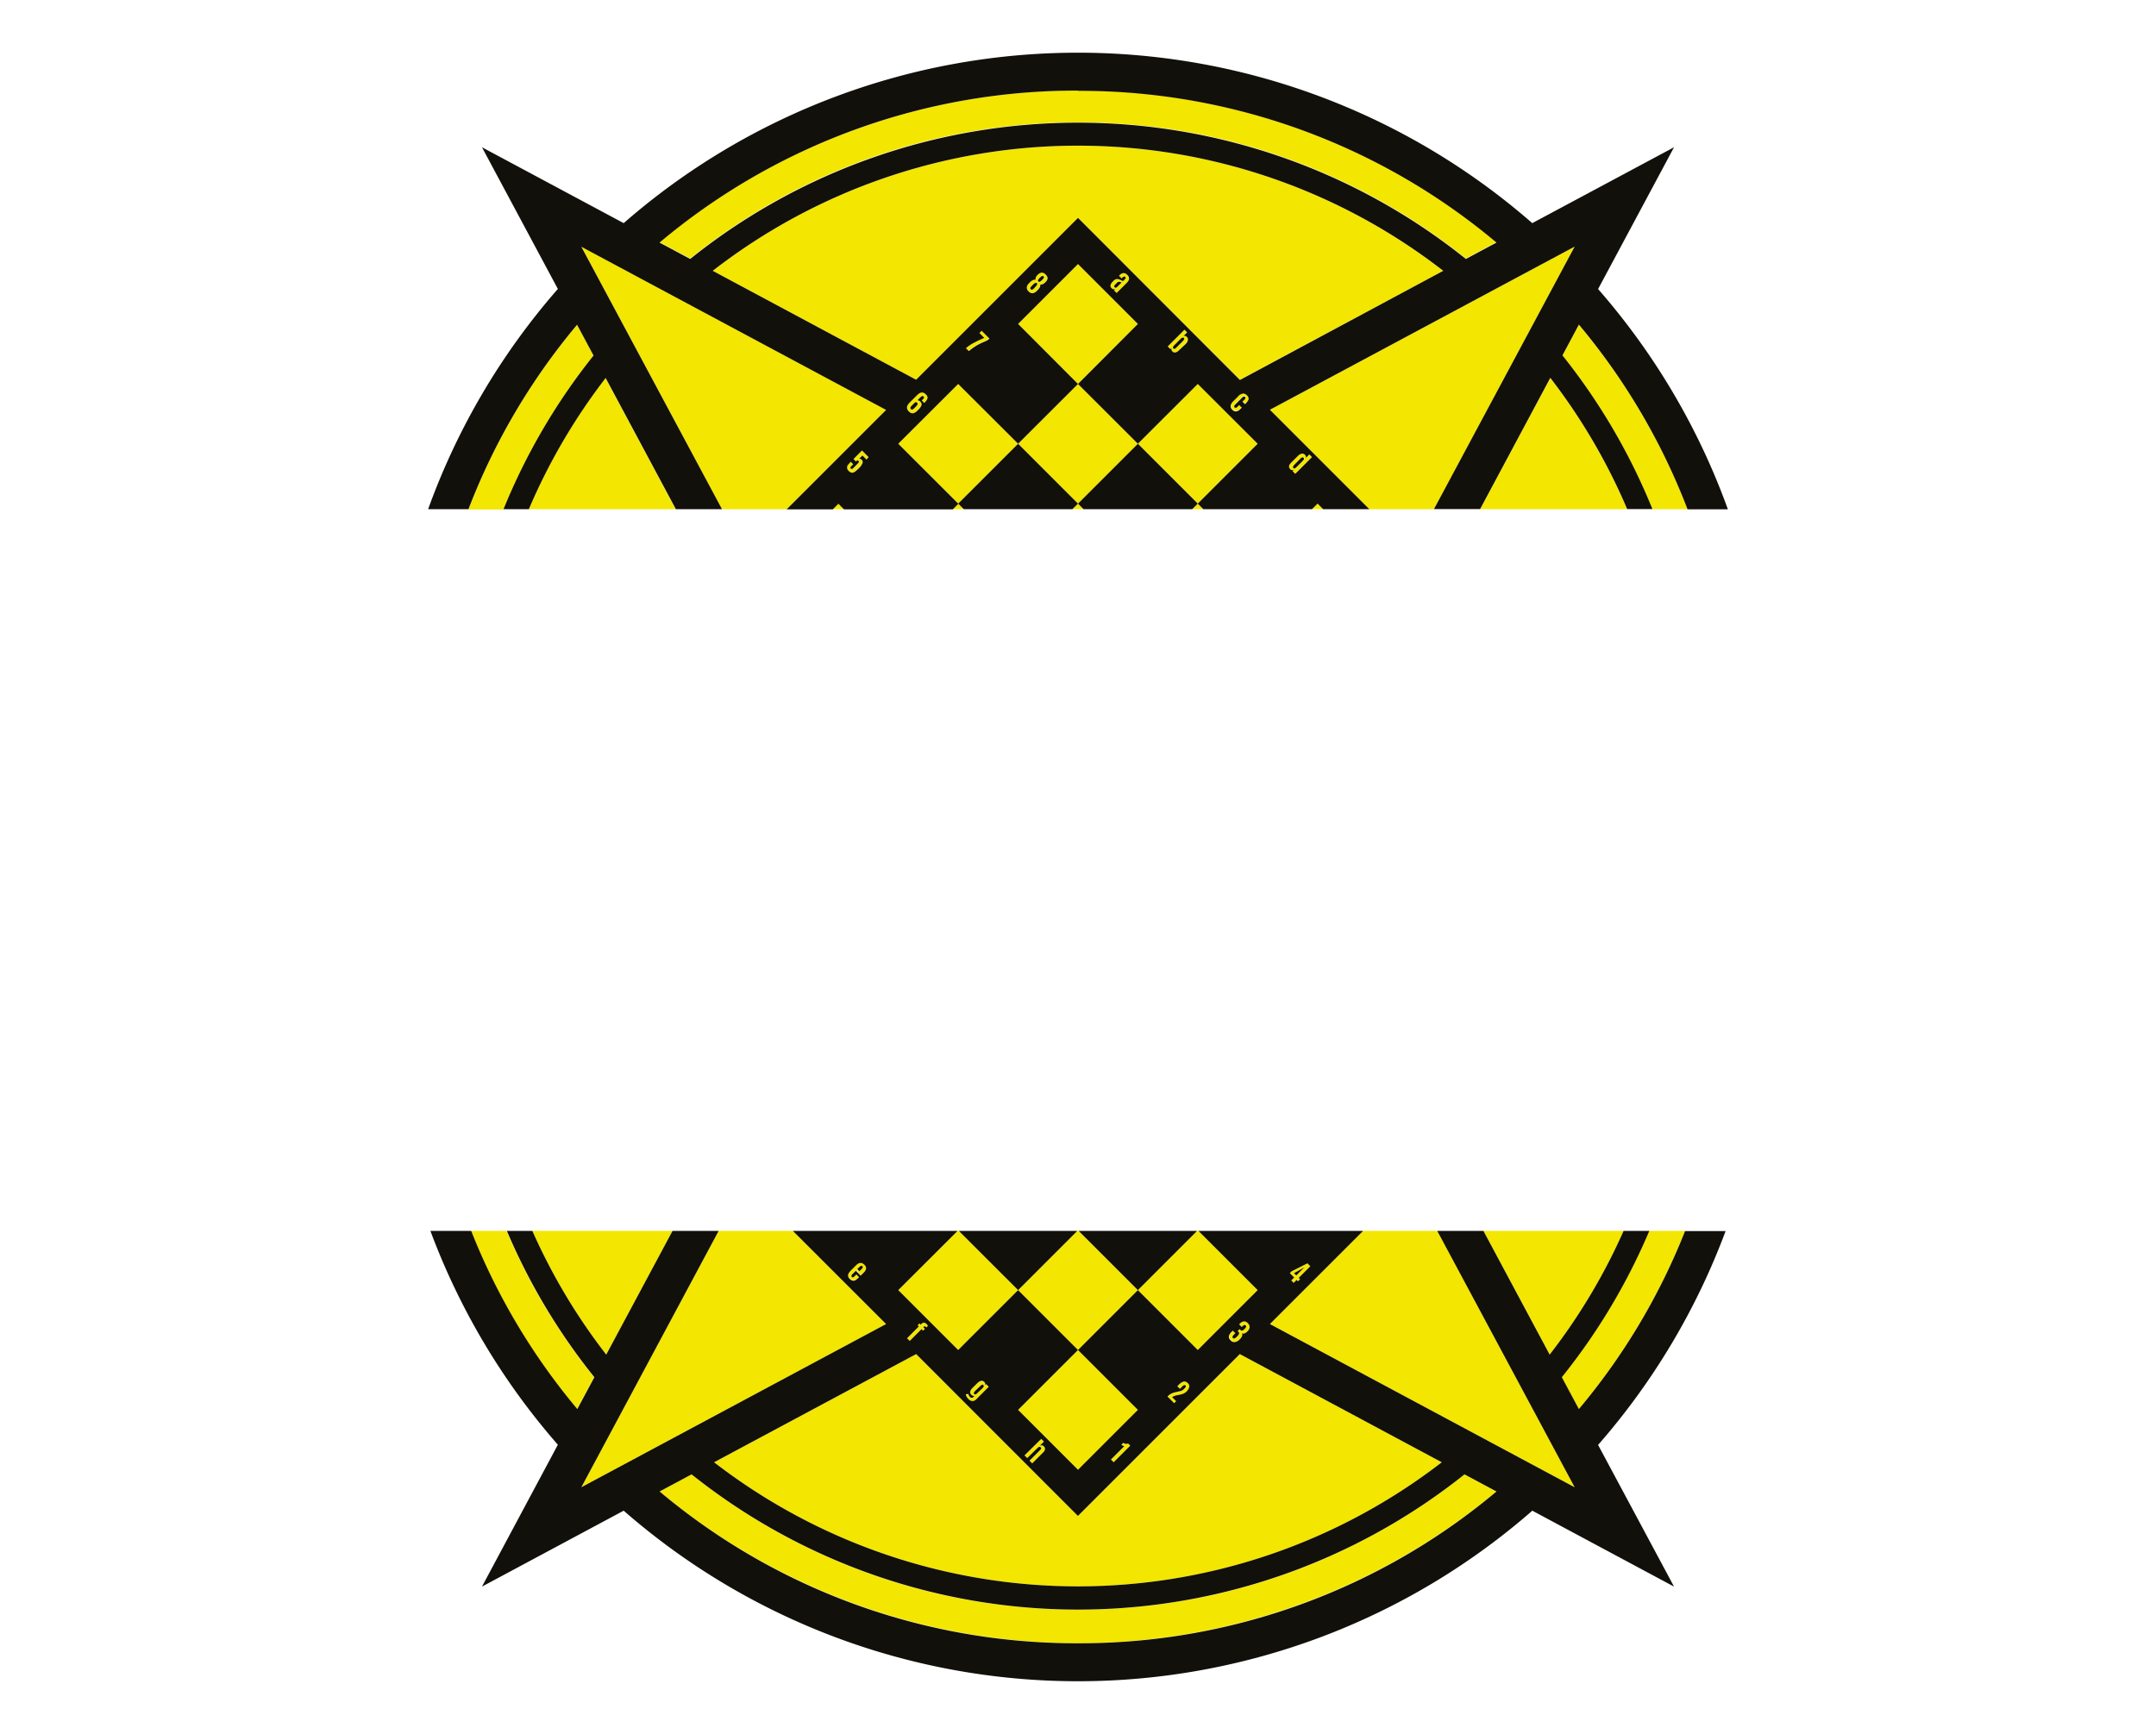 <svg id="Слой_1" data-name="Слой 1" xmlns="http://www.w3.org/2000/svg" viewBox="0 0 443.52 356.74"><defs><style>.cls-1{fill:#f3e600;}.cls-2{fill:#12100b;}</style></defs><path class="cls-1" d="M187.14,275.89l2.42-2.43.32.32.37-.37-.32-.32.14-.13a.22.22,0,0,1,.34,0l.14.16.32-.33a1.71,1.71,0,0,0-.32-.41.7.7,0,0,0-.5-.23.72.72,0,0,0-.51.24l-.15.16-.25-.25-.37.37.24.24-2.42,2.43Z"/><path class="cls-1" d="M242,288.31l-.84-.84a3.71,3.71,0,0,1,1.21-.42,7.62,7.62,0,0,0,.9-.21,2.15,2.15,0,0,0,.9-.55,1.9,1.9,0,0,0,.51-.84.86.86,0,0,0,0-.42.88.88,0,0,0-.24-.4,1.81,1.81,0,0,0-.34-.26.82.82,0,0,0-.64-.07,2.73,2.73,0,0,0-1,.73l-.21.21.53.53.43-.43a2.68,2.68,0,0,1,.28-.25q.28-.19.45,0t-.24.63a1.71,1.71,0,0,1-.85.53,5,5,0,0,0-.53.11l-.39.09a4.31,4.31,0,0,0-.88.29,2.14,2.14,0,0,0-.62.43l-.21.21,1.38,1.37Z"/><path class="cls-1" d="M200.08,288.32a1.13,1.13,0,0,0,.77-.39l2.55-2.55-.55-.55-.25.26a.56.56,0,0,0-.12-.7h0c-.39-.4-.88-.3-1.47.29l-.94.93a1.83,1.83,0,0,0-.48.73.68.68,0,0,0,.23.68.91.91,0,0,0,.33.22.48.48,0,0,0,.35,0l-.23.23a.59.59,0,0,1-.35.19.53.53,0,0,1-.4-.2,1.27,1.27,0,0,1-.32-.61l-.51.13a1.67,1.67,0,0,0,.53.95A1.24,1.24,0,0,0,200.08,288.32Zm.32-1.5a.26.26,0,0,1-.06-.29,1.36,1.36,0,0,1,.3-.4l1-.95a1.43,1.43,0,0,1,.35-.27.22.22,0,0,1,.28.06.27.27,0,0,1,.08.3,1,1,0,0,1-.26.36l-1,.95a1.26,1.26,0,0,1-.42.32A.24.24,0,0,1,200.4,286.82Z"/><path class="cls-1" d="M213.48,297.88a.63.63,0,0,1,.33-.19.3.3,0,0,1,.29.1c.15.14.13.31-.06.5l-2.24,2.24.55.55,2.29-2.29a1.07,1.07,0,0,0,.34-.63.72.72,0,0,0-.24-.58.64.64,0,0,0-.42-.2.65.65,0,0,0-.43.09l.87-.87-.55-.55-3.45,3.44.55.55Z"/><path class="cls-1" d="M229.12,300.85l3.41-3.41-.43-.43a1.08,1.08,0,0,1-1-.15l-.38.38a1.14,1.14,0,0,0,.3.21.66.66,0,0,0,.32.08l-2.77,2.77Z"/><path class="cls-1" d="M255.8,80.84a1.63,1.63,0,0,0-1.09.62l-.94.94a1.89,1.89,0,0,0-.58.91,1,1,0,0,0,.37.89.93.93,0,0,0,.79.33,1.53,1.53,0,0,0,.83-.48l.3-.3-.54-.53-.34.35,0,0-.14.12q-.27.22-.45,0a.24.24,0,0,1-.08-.28.92.92,0,0,1,.27-.36l1.31-1.31a1,1,0,0,1,.36-.26.25.25,0,0,1,.27.07.28.28,0,0,1,.1.24.9.9,0,0,1-.28.39l-.34.33.53.53.33-.32a1.38,1.38,0,0,0,.45-.79.93.93,0,0,0-.34-.77A1.15,1.15,0,0,0,255.8,80.84Z"/><path class="cls-1" d="M201.43,68.47l1,1-.13.06-.32.15-.69.31c-.33.15-.73.36-1.21.61a8.76,8.76,0,0,0-1.43,1l.61.6a10.78,10.78,0,0,1,3-1.85l.51-.22a1.65,1.65,0,0,0,.31-.17l.37-.38L201.89,68Z"/><path class="cls-1" d="M146.62,55.72l41.84,22.41,33.3-33.3,4.75,4.75,28.55,28.55L296.9,55.72a122.51,122.51,0,0,0-150.28,0Z"/><path class="cls-1" d="M189.88,80.76c-.38-.12-.81.07-1.3.56l-1.41,1.41a2.73,2.73,0,0,0-.56.75,1,1,0,0,0,.33,1.13,1,1,0,0,0,.87.39,1.85,1.85,0,0,0,.9-.57l.19-.19a2.26,2.26,0,0,0,.63-.91.72.72,0,0,0-.23-.71.79.79,0,0,0-.61-.29l.48-.49a1.89,1.89,0,0,1,.48-.38.27.27,0,0,1,.3.09.25.25,0,0,1,.09.29,2.43,2.43,0,0,1-.38.45l-.07.07.52.52.18-.18a1.44,1.44,0,0,0,.49-.84.92.92,0,0,0-.34-.73A1.36,1.36,0,0,0,189.88,80.76Zm-1.19,2.15a.27.27,0,0,1,.06.3,1.51,1.51,0,0,1-.35.45l-.33.33a1,1,0,0,1-.39.28.29.29,0,0,1-.29-.11.31.31,0,0,1-.1-.32,1.29,1.29,0,0,1,.31-.42l.62-.62a.25.25,0,0,1,.21,0A.44.44,0,0,1,188.69,82.91Z"/><path class="cls-1" d="M243.8,69.12a.49.49,0,0,0-.34,0l.74-.74-.55-.55-3.44,3.44.55.55.27-.27a.62.62,0,0,0,.14.74h0a.72.72,0,0,0,.33.2c.31.09.68-.08,1.1-.5h0l1.24-1.23a2.15,2.15,0,0,0,.45-.62.71.71,0,0,0-.19-.86A.73.73,0,0,0,243.8,69.12Zm-.5,1.09-1.19,1.19a1.81,1.81,0,0,1-.43.36.25.25,0,0,1-.3-.07.27.27,0,0,1-.07-.31,1.63,1.63,0,0,1,.33-.43l1.2-1.2a1,1,0,0,1,.41-.29.28.28,0,0,1,.29.09.28.28,0,0,1,.08.15C243.64,69.81,243.53,70,243.3,70.21Z"/><rect class="cls-1" x="213.04" y="57.94" width="17.43" height="17.43" transform="translate(17.82 176.33) rotate(-45)"/><path class="cls-1" d="M214.26,56.06a1.34,1.34,0,0,0-.84.47,1.15,1.15,0,0,0-.44,1,.83.83,0,0,0-.54.08,1.63,1.63,0,0,0-.54.37l-.26.27a1.44,1.44,0,0,0-.46.86,1.13,1.13,0,0,0,.38.82,1.08,1.08,0,0,0,.81.37,1.48,1.48,0,0,0,.87-.47l.23-.24a1.84,1.84,0,0,0,.4-.55.88.88,0,0,0,.09-.53,1.16,1.16,0,0,0,1-.44,1.34,1.34,0,0,0,.47-.84,1.08,1.08,0,0,0-.4-.8A1.11,1.11,0,0,0,214.26,56.06ZM213,59l-.28.28a1.53,1.53,0,0,1-.39.31.25.25,0,0,1-.29-.09.28.28,0,0,1-.1-.29,1.15,1.15,0,0,1,.3-.4l.28-.29a1.28,1.28,0,0,1,.46-.32.3.3,0,0,1,.32,0Q213.49,58.49,213,59Zm1.72-1.77a2.46,2.46,0,0,1-.3.35,2.61,2.61,0,0,1-.37.31.51.51,0,0,1-.24.09.25.25,0,0,1-.17-.08h0a.27.27,0,0,1-.08-.17q0-.2.39-.6c.26-.26.45-.39.56-.37a.26.26,0,0,1,.18.09.34.34,0,0,1,.1.17A.36.36,0,0,1,214.69,57.24Z"/><path class="cls-1" d="M265.64,263.45l.49.49.61-.6.28.28.42-.42-.28-.28,2.39-2.39-.59-.6-3.24,1.63-.38.38.9.9Zm.55-1.5,2.15-1.21-1.68,1.68Z"/><polygon class="cls-1" points="269.89 104.77 272.2 104.77 271.05 103.62 269.89 104.77"/><path class="cls-1" d="M304.48,104.77h30.25a123.1,123.1,0,0,0-15.81-27Z"/><path class="cls-1" d="M334,253.25H305.17l13.63,25.46A122.92,122.92,0,0,0,334,253.25Z"/><polygon class="cls-1" points="261.24 84.31 281.7 104.77 294.99 104.77 323.93 50.74 261.24 84.31"/><polygon class="cls-1" points="246.4 277.76 258.72 265.44 246.53 253.25 246.27 253.25 234.08 265.44 246.4 277.76"/><polygon class="cls-1" points="221.76 277.76 234.08 265.44 221.89 253.25 221.63 253.25 209.44 265.44 221.76 277.76"/><polygon class="cls-1" points="197.11 277.76 209.44 265.44 197.24 253.25 196.99 253.25 184.79 265.44 197.11 277.76"/><path class="cls-1" d="M266.14,96.67l-.27.27.55.55,3.44-3.44-.55-.55-.71.71a.7.7,0,0,0,0-.32.67.67,0,0,0-.18-.3.72.72,0,0,0-.71-.24,1.67,1.67,0,0,0-.74.46L265.78,95a4.77,4.77,0,0,0-.46.53.88.88,0,0,0-.17.5.68.68,0,0,0,.24.5A.63.63,0,0,0,266.14,96.67ZM266,96a1.37,1.37,0,0,1,.31-.41l1.2-1.2a1.49,1.49,0,0,1,.4-.31.27.27,0,0,1,.3.07.3.3,0,0,1,.09.15c0,.13-.08.31-.32.55l-1.16,1.17a1.62,1.62,0,0,1-.45.34.25.25,0,0,1-.3-.06A.27.27,0,0,1,266,96Z"/><path class="cls-1" d="M254.07,276.09a1.78,1.78,0,0,0,1-.57,1.86,1.86,0,0,0,.46-.63.74.74,0,0,0,0-.6.72.72,0,0,0,.54,0,1.47,1.47,0,0,0,.56-.38,1.35,1.35,0,0,0,.48-.87,1.11,1.11,0,0,0-.38-.84,1,1,0,0,0-.81-.37,1.45,1.45,0,0,0-.86.51l-.11.1.54.54.1-.1a1.16,1.16,0,0,1,.41-.3.26.26,0,0,1,.29.08.31.31,0,0,1,.1.29,1.16,1.16,0,0,1-.32.44,1.14,1.14,0,0,1-.48.33.38.38,0,0,1-.39-.14l-.15-.16-.4.4.16.16a.38.38,0,0,1,.13.41,1.75,1.75,0,0,1-.4.53,2,2,0,0,1-.51.41.31.31,0,0,1-.35-.08.29.29,0,0,1-.09-.31,1.43,1.43,0,0,1,.34-.44l.24-.24-.52-.52-.23.22a1.8,1.8,0,0,0-.55.9,1,1,0,0,0,.36.83A1,1,0,0,0,254.07,276.09Z"/><rect class="cls-1" x="213.05" y="281.37" width="17.43" height="17.43" transform="translate(-140.17 241.78) rotate(-45)"/><path class="cls-1" d="M231.07,56.19a1.45,1.45,0,0,0-.8.46l-.09.09.55.54.13-.13a1,1,0,0,1,.34-.25.27.27,0,0,1,.27.08.24.24,0,0,1,.08.25,1.33,1.33,0,0,1-.29.36l-.25.25-.2-.09-.23-.11a1.94,1.94,0,0,0-.72-.23,1,1,0,0,0-.78.35l-.18.18a1.63,1.63,0,0,0-.46.73.69.69,0,0,0,.24.64.63.63,0,0,0,.37.19.65.65,0,0,0,.39-.07l-.29.29.55.56,2.08-2.08a1.4,1.4,0,0,0,.47-.83,1,1,0,0,0-.38-.81A1,1,0,0,0,231.07,56.19Zm-1.34,2.93a.35.35,0,0,1-.23.07.33.33,0,0,1-.23-.11.2.2,0,0,1-.06-.23.9.9,0,0,1,.25-.34l.31-.31a.55.55,0,0,1,.39-.21,1.43,1.43,0,0,1,.56.14Z"/><path class="cls-1" d="M108.79,104.77H139l-14.45-27A123.46,123.46,0,0,0,108.79,104.77Z"/><path class="cls-1" d="M138.35,253.25H109.51a122.88,122.88,0,0,0,15.2,25.46Z"/><polygon class="cls-1" points="171.32 104.77 173.62 104.77 172.47 103.62 171.32 104.77"/><polygon class="cls-1" points="119.59 50.74 148.53 104.77 161.82 104.77 182.28 84.31 119.59 50.74"/><path class="cls-1" d="M175.62,94.48l.47.51c.22-.23.4-.26.55-.12a.23.23,0,0,1,.07.25,1.15,1.15,0,0,1-.24.32l-.87.88c-.23.22-.4.27-.52.15h0a.33.33,0,0,1-.1-.14c0-.11,0-.24.19-.39l.38-.38L175,95l-.43.43a.9.9,0,0,0,0,1.43.92.92,0,0,0,.81.35,1.21,1.21,0,0,0,.46-.21,7.45,7.45,0,0,0,.84-.75,2.83,2.83,0,0,0,.7-1,.62.62,0,0,0-.18-.71.8.8,0,0,0-.27-.18.41.41,0,0,0-.26,0l.7-.69.84.84.46-.46-1.35-1.36Z"/><path class="cls-1" d="M176.13,260.23l-1.08,1.08a2.26,2.26,0,0,0-.53.73.91.91,0,0,0,.3,1,1.12,1.12,0,0,0,.71.38.87.87,0,0,0,.41-.09,2.51,2.51,0,0,0,.63-.51l.16-.15-.55-.55-.25.26-.26.24a.55.55,0,0,1-.23.11c-.06,0-.12,0-.2-.1a.27.27,0,0,1-.08-.25,1,1,0,0,1,.32-.44l.58-.57,1,1,.62-.63a1.52,1.52,0,0,0,.5-.83.94.94,0,0,0-.35-.82C177.29,259.6,176.73,259.63,176.13,260.23Zm1.34.57a1.34,1.34,0,0,1-.3.39l-.37.37-.44-.45.35-.36.16-.14c.22-.2.4-.22.54-.08h0A.21.21,0,0,1,177.47,260.8Z"/><path class="cls-1" d="M118.71,66.82a133.34,133.34,0,0,0-22.34,38h7.21A127.6,127.6,0,0,1,122.1,73.15Z"/><rect class="cls-1" x="237.69" y="82.58" width="17.43" height="17.43" transform="translate(7.61 200.97) rotate(-45)"/><path class="cls-1" d="M321.42,73.15a127.26,127.26,0,0,1,18.51,31.62h7.22A133.37,133.37,0,0,0,324.8,66.82Z"/><polygon class="cls-1" points="323.93 306 295.67 253.25 280.42 253.25 261.24 272.42 323.93 306"/><path class="cls-1" d="M122.22,283.36a127.53,127.53,0,0,1-18-30.11H96.88a133.16,133.16,0,0,0,21.83,36.66Z"/><polygon class="cls-1" points="182.28 272.42 163.1 253.25 147.84 253.25 119.59 306 182.28 272.42"/><path class="cls-1" d="M221.76,331.17a127,127,0,0,1-79.5-27.82l-6.58,3.52a134.25,134.25,0,0,0,172.16,0l-6.58-3.52A127,127,0,0,1,221.76,331.17Z"/><path class="cls-1" d="M324.8,289.91a133,133,0,0,0,21.84-36.66h-7.39a127.23,127.23,0,0,1-18,30.11Z"/><rect class="cls-1" x="213.04" y="82.58" width="17.43" height="17.43" transform="translate(0.4 183.55) rotate(-45)"/><polygon class="cls-1" points="220.6 104.77 222.91 104.77 221.76 103.62 220.6 104.77"/><polygon class="cls-1" points="245.25 104.77 247.55 104.77 246.4 103.62 245.25 104.77"/><rect class="cls-1" x="188.4" y="82.58" width="17.43" height="17.43" transform="translate(-6.82 166.12) rotate(-45)"/><path class="cls-1" d="M221.76,25.19a127,127,0,0,1,79.78,28l6.3-3.37a134.29,134.29,0,0,0-172.17,0l6.3,3.37A127,127,0,0,1,221.76,25.19Z"/><polygon class="cls-1" points="195.96 104.77 198.27 104.77 197.11 103.62 195.96 104.77"/><path class="cls-1" d="M296.6,300.86,255.06,278.6l-33.3,33.3L217,307.15h0L188.46,278.6l-41.55,22.26a122.47,122.47,0,0,0,149.69,0Z"/><path class="cls-2" d="M324.8,289.91l-3.51-6.55a127.23,127.23,0,0,0,18-30.11H334a122.92,122.92,0,0,1-15.21,25.46l-13.63-25.46h-9.5L323.93,306l-62.69-33.58,19.18-19.17H246.53l12.19,12.19L246.4,277.76l-12.32-12.32-12.32,12.32,12.32,12.32L221.76,302.4l-12.32-12.32,12.32-12.32-12.32-12.32-12.33,12.32-12.32-12.32L197,253.25H163.1l19.18,19.17L119.59,306l28.25-52.75h-9.49l-13.64,25.46a122.88,122.88,0,0,1-15.2-25.46h-5.24a127.53,127.53,0,0,0,18,30.11l-3.51,6.55a133.16,133.16,0,0,1-21.83-36.66H88.54a142,142,0,0,0,26.22,44L99.15,326.44l29.15-15.62a142,142,0,0,0,186.92,0l29.15,15.62-15.62-29.15a142.07,142.07,0,0,0,26.23-44h-8.34A133,133,0,0,1,324.8,289.91Zm-59.08-28.35,3.24-1.63.59.6-2.39,2.39.28.28-.42.42-.28-.28-.61.6-.49-.49.6-.61-.9-.9ZM178.17,261a1.52,1.52,0,0,1-.5.83l-.62.63-1-1-.58.57a1,1,0,0,0-.32.44.27.27,0,0,0,.08.25c.08.07.14.11.2.1a.55.55,0,0,0,.23-.11l.26-.24.25-.26.55.55-.16.15a2.51,2.51,0,0,1-.63.51.87.87,0,0,1-.41.09,1.12,1.12,0,0,1-.71-.38.91.91,0,0,1-.3-1,2.26,2.26,0,0,1,.53-.73l1.08-1.08c.6-.6,1.16-.63,1.69-.1A.94.94,0,0,1,178.17,261Zm75.21,13,.23-.22.52.52-.24.24a1.43,1.43,0,0,0-.34.44.29.29,0,0,0,.09.31.31.31,0,0,0,.35.08,2,2,0,0,0,.51-.41,1.75,1.75,0,0,0,.4-.53.38.38,0,0,0-.13-.41l-.16-.16.4-.4.15.16a.38.38,0,0,0,.39.14,1.14,1.14,0,0,0,.48-.33,1.16,1.16,0,0,0,.32-.44.31.31,0,0,0-.1-.29.26.26,0,0,0-.29-.08,1.16,1.16,0,0,0-.41.3l-.1.1-.54-.54.11-.1a1.45,1.45,0,0,1,.86-.51,1,1,0,0,1,.81.37,1.11,1.11,0,0,1,.38.84,1.35,1.35,0,0,1-.48.87,1.47,1.47,0,0,1-.56.38.72.72,0,0,1-.54,0,.74.74,0,0,1,0,.6,1.86,1.86,0,0,1-.46.63,1.78,1.78,0,0,1-1,.57,1,1,0,0,1-.88-.37,1,1,0,0,1-.36-.83A1.8,1.8,0,0,1,253.38,274Zm-13,13.15a2.14,2.14,0,0,1,.62-.43,4.31,4.31,0,0,1,.88-.29l.39-.09a5,5,0,0,1,.53-.11,1.71,1.71,0,0,0,.85-.53q.45-.44.24-.63t-.45,0a2.68,2.68,0,0,0-.28.25l-.43.43-.53-.53.21-.21a2.73,2.73,0,0,1,1-.73.82.82,0,0,1,.64.07,1.81,1.81,0,0,1,.34.26.88.88,0,0,1,.24.4.86.86,0,0,1,0,.42,1.9,1.9,0,0,1-.51.84,2.15,2.15,0,0,1-.9.55,7.62,7.62,0,0,1-.9.21,3.71,3.71,0,0,0-1.21.42l.84.84-.4.41-1.38-1.37ZM231,297.45a1.14,1.14,0,0,1-.3-.21l.38-.38a1.08,1.08,0,0,0,1,.15l.43.43-3.41,3.41-.56-.55,2.77-2.77A.66.66,0,0,1,231,297.45Zm-16.8-1.4.55.55-.87.87a.65.65,0,0,1,.43-.09.64.64,0,0,1,.42.2.72.72,0,0,1,.24.58,1.07,1.07,0,0,1-.34.63l-2.29,2.29-.55-.55,2.24-2.24c.19-.19.21-.36.06-.5a.3.3,0,0,0-.29-.1.63.63,0,0,0-.33.19L211.31,300l-.55-.55Zm-15-9.25a1.27,1.27,0,0,0,.32.61.53.53,0,0,0,.4.2.59.59,0,0,0,.35-.19l.23-.23a.48.48,0,0,1-.35,0,.91.91,0,0,1-.33-.22.68.68,0,0,1-.23-.68,1.83,1.83,0,0,1,.48-.73l.94-.93c.59-.59,1.08-.69,1.47-.29h0a.56.56,0,0,1,.12.7l.25-.26.55.55-2.55,2.55a1.13,1.13,0,0,1-.77.39,1.24,1.24,0,0,1-.87-.44,1.67,1.67,0,0,1-.53-.95Zm-10.42-14.13.37-.37.25.25.15-.16a.72.72,0,0,1,.51-.24.7.7,0,0,1,.5.23,1.71,1.71,0,0,1,.32.41l-.32.33-.14-.16a.22.22,0,0,0-.34,0l-.14.13.32.32-.37.37-.32-.32-2.42,2.43-.55-.55,2.42-2.43Zm-.31,5.93L217,307.15h0l4.75,4.75,33.3-33.3,41.54,22.26a122.47,122.47,0,0,1-149.69,0Zm33.3,59.5a133.23,133.23,0,0,1-86.08-31.23l6.58-3.52a127.5,127.5,0,0,0,159,0l6.58,3.52A133.27,133.27,0,0,1,221.76,338.1Z"/><polygon class="cls-2" points="234.08 91.3 221.76 103.62 222.91 104.77 245.25 104.77 246.4 103.62 234.08 91.3"/><polygon class="cls-2" points="209.44 91.3 197.11 103.62 198.27 104.77 220.6 104.77 221.76 103.62 209.44 91.3"/><polygon class="cls-2" points="221.63 253.25 197.24 253.25 209.44 265.44 221.63 253.25"/><path class="cls-2" d="M118.71,66.82l3.39,6.33a127.6,127.6,0,0,0-18.52,31.62h5.21a123.46,123.46,0,0,1,15.8-27l14.45,27h9.49l-28.94-54,62.69,33.57-20.46,20.46h9.5l1.15-1.15,1.15,1.15H196l1.15-1.15L184.79,91.3,197.11,79,209.44,91.3,221.76,79,209.44,66.65l12.32-12.32,12.32,12.32L221.76,79,234.08,91.3,246.4,79,258.72,91.3,246.4,103.62l1.15,1.15h22.34l1.16-1.15,1.15,1.15h9.5L261.24,84.31l62.69-33.57-28.94,54h9.49l14.44-27a123.1,123.1,0,0,1,15.81,27h5.2a127.26,127.26,0,0,0-18.51-31.62l3.38-6.33a133.37,133.37,0,0,1,22.35,38h8.3a142,142,0,0,0-26.7-45.32L344.37,30.3,315.21,45.91a142.06,142.06,0,0,0-186.91,0L99.15,30.3l15.61,29.15a142,142,0,0,0-26.69,45.32h8.3A133.34,133.34,0,0,1,118.71,66.82Zm59.54,27.73-.84-.84-.7.69a.41.41,0,0,1,.26,0,.8.8,0,0,1,.27.18.62.62,0,0,1,.18.71,2.83,2.83,0,0,1-.7,1,7.45,7.45,0,0,1-.84.75,1.21,1.21,0,0,1-.46.21.92.92,0,0,1-.81-.35.9.9,0,0,1,0-1.43L175,95l.52.52-.38.38c-.15.15-.22.28-.19.39a.33.33,0,0,0,.1.14h0c.12.12.29.07.52-.15l.87-.88a1.15,1.15,0,0,0,.24-.32.23.23,0,0,0-.07-.25c-.15-.14-.33-.11-.55.12l-.47-.51,1.74-1.75,1.35,1.36Zm87.07,1a4.77,4.77,0,0,1,.46-.53L267,93.81a1.67,1.67,0,0,1,.74-.46.72.72,0,0,1,.71.24.67.67,0,0,1,.18.3.7.7,0,0,1,0,.32l.71-.71.55.55-3.44,3.44-.55-.55.27-.27a.63.63,0,0,1-.75-.15.68.68,0,0,1-.24-.5A.88.88,0,0,1,265.32,95.52Zm-75-12.82-.18.18-.52-.52.07-.07a2.43,2.43,0,0,0,.38-.45.25.25,0,0,0-.09-.29.27.27,0,0,0-.3-.09,1.89,1.89,0,0,0-.48.38l-.48.49a.79.79,0,0,1,.61.29.72.72,0,0,1,.23.71,2.26,2.26,0,0,1-.63.91l-.19.19a1.85,1.85,0,0,1-.9.57,1,1,0,0,1-.87-.39,1,1,0,0,1-.33-1.13,2.73,2.73,0,0,1,.56-.75l1.41-1.41c.49-.49.92-.68,1.3-.56a1.36,1.36,0,0,1,.56.37.92.92,0,0,1,.34.73A1.44,1.44,0,0,1,190.29,82.7ZM203.13,70a1.65,1.65,0,0,1-.31.17l-.51.22a10.78,10.78,0,0,0-3,1.85l-.61-.6a8.76,8.76,0,0,1,1.43-1c.48-.25.88-.46,1.21-.61l.69-.31.32-.15.13-.06-1-1,.46-.45,1.61,1.61ZM215,58.1a1.16,1.16,0,0,1-1,.44.88.88,0,0,1-.09.53,1.84,1.84,0,0,1-.4.55l-.23.24a1.48,1.48,0,0,1-.87.47,1.08,1.08,0,0,1-.81-.37,1.13,1.13,0,0,1-.38-.82,1.44,1.44,0,0,1,.46-.86l.26-.27a1.63,1.63,0,0,1,.54-.37.83.83,0,0,1,.54-.08,1.15,1.15,0,0,1,.44-1,1.34,1.34,0,0,1,.84-.47,1.11,1.11,0,0,1,.8.4,1.08,1.08,0,0,1,.4.8A1.34,1.34,0,0,1,215,58.1Zm16.79.1-2.08,2.08-.55-.56.29-.29a.65.65,0,0,1-.39.07.63.63,0,0,1-.37-.19.69.69,0,0,1-.24-.64,1.63,1.63,0,0,1,.46-.73l.18-.18a1,1,0,0,1,.78-.35,1.94,1.94,0,0,1,.72.23l.23.11.2.09.25-.25a1.33,1.33,0,0,0,.29-.36.24.24,0,0,0-.08-.25.27.27,0,0,0-.27-.08,1,1,0,0,0-.34.25l-.13.13-.55-.54.09-.09a1.45,1.45,0,0,1,.8-.46,1,1,0,0,1,.8.37,1,1,0,0,1,.38.81A1.4,1.4,0,0,1,231.78,58.2Zm12.52,12a2.15,2.15,0,0,1-.45.62L242.61,72h0c-.42.42-.79.59-1.1.5a.72.72,0,0,1-.33-.2h0a.62.62,0,0,1-.14-.74l-.27.27-.55-.55,3.44-3.44.55.55-.74.74a.49.49,0,0,1,.34,0,.73.73,0,0,1,.31.17A.71.71,0,0,1,244.3,70.15Zm12.14,12.64-.33.32-.53-.53.34-.33a.9.9,0,0,0,.28-.39.28.28,0,0,0-.1-.24.25.25,0,0,0-.27-.07,1,1,0,0,0-.36.26l-1.31,1.31a.92.92,0,0,0-.27.36.24.24,0,0,0,.08.28q.18.19.45,0l.14-.12,0,0,.34-.35.54.53-.3.3a1.53,1.53,0,0,1-.83.48.93.93,0,0,1-.79-.33,1,1,0,0,1-.37-.89,1.89,1.89,0,0,1,.58-.91l.94-.94a1.63,1.63,0,0,1,1.09-.62,1.15,1.15,0,0,1,.75.39.93.93,0,0,1,.34.77A1.38,1.38,0,0,1,256.44,82.79Zm-1.38-4.66L226.51,49.58l-4.75-4.75-33.3,33.3L146.62,55.72a122.51,122.51,0,0,1,150.28,0Zm-33.3-59.49a133.26,133.26,0,0,1,86.08,31.22l-6.3,3.37a127.53,127.53,0,0,0-159.57,0l-6.3-3.37A133.26,133.26,0,0,1,221.76,18.64Z"/><polygon class="cls-2" points="246.27 253.25 221.89 253.25 234.08 265.44 246.27 253.25"/><polygon class="cls-2" points="268.34 260.74 266.19 261.95 266.66 262.42 268.34 260.74"/><path class="cls-2" d="M200.68,286.9a1.26,1.26,0,0,0,.42-.32l1-.95a1,1,0,0,0,.26-.36.27.27,0,0,0-.08-.3.22.22,0,0,0-.28-.06,1.43,1.43,0,0,0-.35.27l-1,.95a1.36,1.36,0,0,0-.3.4.26.26,0,0,0,.06.29A.24.24,0,0,0,200.68,286.9Z"/><path class="cls-2" d="M177.41,260.53c-.14-.14-.32-.12-.54.08l-.16.14-.35.36.44.45.37-.37a1.34,1.34,0,0,0,.3-.39.21.21,0,0,0-.06-.27Z"/><path class="cls-2" d="M214.48,56.77c-.11,0-.3.11-.56.37s-.4.47-.39.6a.27.27,0,0,0,.08.17h0a.25.25,0,0,0,.17.08.51.51,0,0,0,.24-.09,2.61,2.61,0,0,0,.37-.31,2.46,2.46,0,0,0,.3-.35.36.36,0,0,0,.07-.21.34.34,0,0,0-.1-.17A.26.26,0,0,0,214.48,56.77Z"/><path class="cls-2" d="M243.25,69.46a1,1,0,0,0-.41.29l-1.2,1.2a1.63,1.63,0,0,0-.33.43.27.27,0,0,0,.07.31.25.25,0,0,0,.3.07,1.81,1.81,0,0,0,.43-.36l1.19-1.19c.23-.23.34-.4.32-.51a.28.28,0,0,0-.08-.15A.28.28,0,0,0,243.25,69.46Z"/><path class="cls-2" d="M213,58.21a1.28,1.28,0,0,0-.46.32l-.28.29a1.15,1.15,0,0,0-.3.4.28.28,0,0,0,.1.29.25.25,0,0,0,.29.09,1.53,1.53,0,0,0,.39-.31L213,59q.53-.52.3-.75A.3.3,0,0,0,213,58.21Z"/><path class="cls-2" d="M229.77,58.2l-.31.31a.9.9,0,0,0-.25.34.2.2,0,0,0,.06.23.33.33,0,0,0,.23.11.35.35,0,0,0,.23-.07l1-1a1.43,1.43,0,0,0-.56-.14A.55.55,0,0,0,229.77,58.2Z"/><path class="cls-2" d="M188.22,82.8l-.62.62a1.29,1.29,0,0,0-.31.42.31.31,0,0,0,.1.32.29.29,0,0,0,.29.11,1,1,0,0,0,.39-.28l.33-.33a1.51,1.51,0,0,0,.35-.45.27.27,0,0,0-.06-.3.44.44,0,0,0-.26-.15A.25.25,0,0,0,188.22,82.8Z"/><path class="cls-2" d="M266.32,96.39a1.62,1.62,0,0,0,.45-.34l1.16-1.17c.24-.24.35-.42.32-.55a.3.3,0,0,0-.09-.15.27.27,0,0,0-.3-.07,1.49,1.49,0,0,0-.4.31l-1.2,1.2A1.37,1.37,0,0,0,266,96a.27.27,0,0,0,.07.3A.25.25,0,0,0,266.32,96.39Z"/></svg>